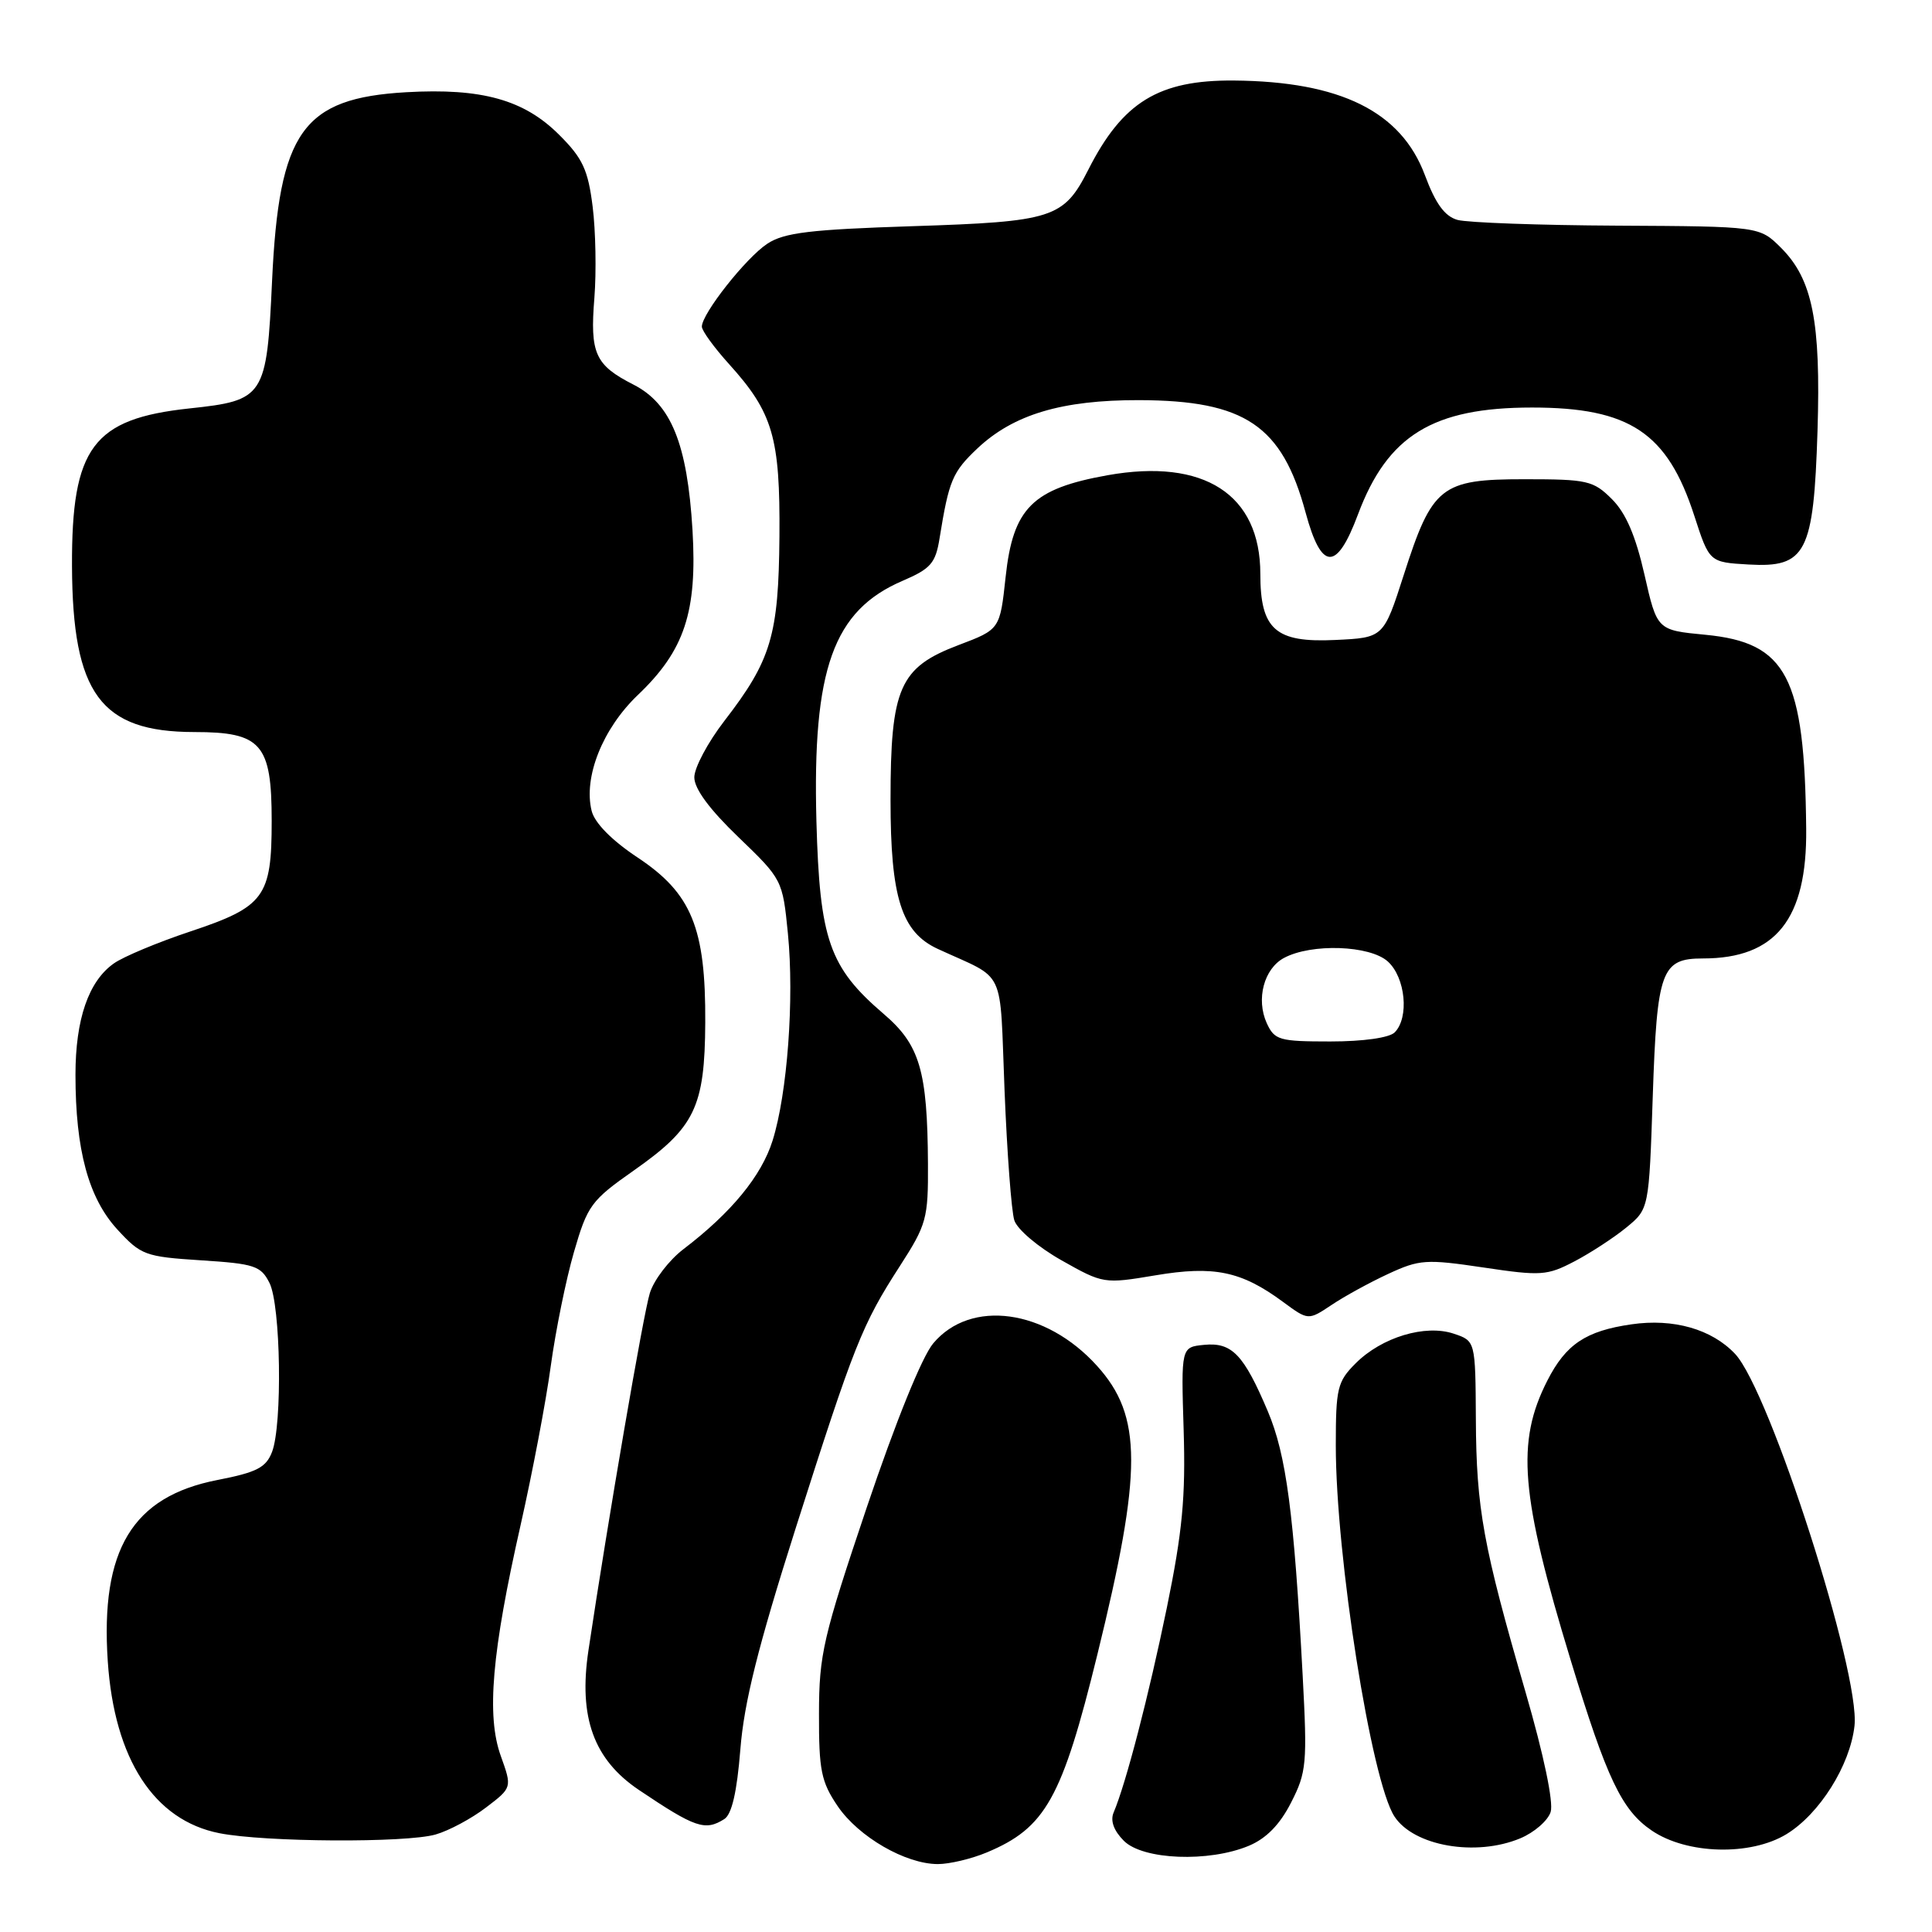 <?xml version="1.0" encoding="UTF-8" standalone="no"?>
<!DOCTYPE svg PUBLIC "-//W3C//DTD SVG 1.1//EN" "http://www.w3.org/Graphics/SVG/1.1/DTD/svg11.dtd" >
<svg xmlns="http://www.w3.org/2000/svg" xmlns:xlink="http://www.w3.org/1999/xlink" version="1.1" viewBox="0 0 256 256">
 <g >
 <path fill="currentColor"
d=" M 130.75 245.46 C 138.55 242.20 140.72 238.32 145.41 219.22 C 151.39 194.87 151.38 187.64 145.36 180.98 C 138.57 173.46 128.62 172.09 123.66 178.00 C 122.17 179.76 118.67 188.42 114.86 199.71 C 109.06 216.93 108.53 219.22 108.52 227.07 C 108.50 234.58 108.81 236.10 111.00 239.33 C 113.77 243.40 119.99 247.00 124.28 247.00 C 125.81 247.00 128.72 246.31 130.75 245.46 Z  M 165.47 244.58 C 167.79 243.61 169.59 241.77 171.08 238.84 C 173.13 234.83 173.23 233.66 172.61 222.01 C 171.46 200.52 170.44 192.78 167.99 187.00 C 164.80 179.47 163.24 177.84 159.55 178.20 C 156.50 178.50 156.50 178.50 156.84 189.50 C 157.11 198.35 156.68 202.94 154.62 213.00 C 152.21 224.71 149.19 236.34 147.56 240.17 C 147.10 241.25 147.58 242.58 148.92 243.92 C 151.45 246.45 160.17 246.79 165.47 244.58 Z  M 201.44 243.59 C 203.29 242.82 205.11 241.24 205.47 240.09 C 205.87 238.82 204.56 232.54 202.15 224.24 C 196.52 204.85 195.62 199.89 195.56 188.09 C 195.50 177.68 195.50 177.68 192.63 176.72 C 188.85 175.45 183.09 177.19 179.64 180.64 C 177.21 183.06 177.00 183.94 177.00 191.52 C 177.00 206.23 181.70 235.99 184.77 240.69 C 187.33 244.62 195.55 246.05 201.44 243.59 Z  M 236.71 243.04 C 241.10 240.36 245.14 233.93 245.73 228.69 C 246.52 221.70 234.51 184.30 229.91 179.40 C 226.82 176.12 221.74 174.67 216.18 175.48 C 210.13 176.35 207.49 178.12 205.04 182.92 C 200.87 191.09 201.45 198.08 208.13 220.00 C 212.91 235.70 214.89 239.86 218.87 242.56 C 223.52 245.72 231.94 245.94 236.71 243.04 Z  M 57.72 243.08 C 59.48 242.58 62.48 240.97 64.39 239.51 C 67.86 236.87 67.86 236.87 66.36 232.68 C 64.44 227.35 65.16 218.95 69.00 202.00 C 70.55 195.12 72.35 185.68 72.98 181.00 C 73.62 176.32 75.00 169.53 76.05 165.91 C 77.84 159.72 78.33 159.06 83.99 155.09 C 92.08 149.41 93.39 146.70 93.45 135.50 C 93.52 122.95 91.64 118.37 84.48 113.62 C 81.07 111.36 78.80 109.05 78.40 107.46 C 77.28 102.99 79.85 96.54 84.53 92.08 C 90.71 86.19 92.40 81.08 91.76 70.24 C 91.07 58.80 88.93 53.51 83.93 50.96 C 78.85 48.37 78.16 46.84 78.76 39.46 C 79.03 36.02 78.93 30.59 78.53 27.39 C 77.92 22.50 77.21 20.97 74.11 17.88 C 69.45 13.21 63.84 11.65 53.83 12.22 C 40.09 13.01 36.97 17.40 36.05 37.23 C 35.34 52.61 35.05 53.06 25.09 54.12 C 12.31 55.49 9.48 59.29 9.54 75.00 C 9.61 91.93 13.33 96.99 25.75 97.00 C 34.64 97.00 36.00 98.56 36.00 108.78 C 36.00 118.86 35.05 120.15 25.20 123.43 C 20.91 124.86 16.36 126.76 15.10 127.65 C 11.74 130.00 10.00 135.04 10.00 142.42 C 10.00 152.36 11.72 158.72 15.53 162.89 C 18.68 166.32 19.22 166.52 26.65 167.00 C 33.73 167.45 34.57 167.73 35.71 170.00 C 37.20 172.95 37.44 188.72 36.05 192.38 C 35.25 194.46 34.04 195.09 28.80 196.11 C 17.54 198.31 13.29 205.34 14.28 220.12 C 15.15 233.10 20.42 241.21 29.08 242.91 C 35.12 244.10 53.79 244.21 57.72 243.08 Z  M 95.97 241.04 C 96.97 240.41 97.65 237.45 98.10 231.81 C 98.59 225.60 100.44 218.19 105.43 202.50 C 113.20 178.11 114.22 175.53 119.25 167.74 C 122.77 162.28 123.00 161.47 122.96 154.22 C 122.89 141.86 121.88 138.44 117.09 134.35 C 109.88 128.17 108.61 124.53 108.18 108.83 C 107.64 88.64 110.41 80.90 119.60 76.96 C 123.33 75.36 123.97 74.63 124.50 71.31 C 125.74 63.64 126.20 62.55 129.52 59.41 C 134.30 54.91 140.71 53.00 150.93 53.02 C 164.97 53.06 169.88 56.37 173.00 67.92 C 175.10 75.67 177.11 75.74 179.94 68.16 C 183.86 57.69 189.87 54.00 203.00 54.00 C 215.94 54.00 220.94 57.33 224.50 68.33 C 226.50 74.50 226.50 74.50 231.69 74.80 C 239.32 75.24 240.32 73.30 240.83 57.09 C 241.28 42.58 240.17 37.01 236.00 32.84 C 233.15 30.00 233.15 30.00 214.33 29.90 C 203.97 29.85 194.44 29.50 193.13 29.14 C 191.43 28.66 190.22 27.00 188.80 23.19 C 185.65 14.77 177.61 10.79 163.50 10.67 C 153.53 10.59 148.75 13.52 144.20 22.50 C 140.94 28.92 139.53 29.37 120.95 29.97 C 107.36 30.41 103.92 30.82 101.68 32.29 C 98.86 34.14 93.00 41.56 93.00 43.28 C 93.00 43.82 94.62 46.05 96.60 48.24 C 102.42 54.68 103.38 57.96 103.28 71.06 C 103.17 84.20 102.20 87.47 95.97 95.54 C 93.79 98.37 92.00 101.73 92.00 103.00 C 92.00 104.52 94.02 107.25 97.85 110.93 C 103.65 116.51 103.70 116.60 104.40 123.68 C 105.26 132.38 104.33 144.90 102.37 151.14 C 100.90 155.82 96.91 160.68 90.56 165.52 C 88.66 166.97 86.65 169.59 86.11 171.33 C 85.26 174.02 80.58 201.28 77.97 218.70 C 76.64 227.57 78.67 233.16 84.69 237.20 C 92.13 242.20 93.43 242.64 95.97 241.04 Z  M 183.94 168.80 C 188.08 166.88 188.96 166.82 196.57 167.95 C 204.18 169.09 205.01 169.03 208.62 167.14 C 210.76 166.02 213.85 164.00 215.50 162.65 C 218.50 160.19 218.50 160.19 219.00 145.25 C 219.56 128.56 220.13 127.00 225.65 127.00 C 235.30 127.00 239.45 121.80 239.33 109.83 C 239.13 89.68 236.78 85.15 225.97 84.11 C 219.57 83.50 219.57 83.50 217.90 76.14 C 216.73 71.00 215.44 67.98 213.59 66.14 C 211.13 63.68 210.34 63.50 202.01 63.50 C 190.93 63.50 189.78 64.41 186.00 76.20 C 183.33 84.50 183.33 84.50 176.92 84.80 C 169.00 85.18 167.00 83.41 167.00 76.04 C 167.00 65.51 159.54 60.69 146.76 62.97 C 136.80 64.75 134.23 67.32 133.25 76.45 C 132.50 83.40 132.50 83.40 127.00 85.48 C 119.19 88.44 118.00 91.14 118.00 106.00 C 118.00 118.94 119.45 123.51 124.25 125.73 C 133.45 129.98 132.43 127.81 133.11 144.54 C 133.44 152.78 134.02 160.49 134.40 161.69 C 134.78 162.90 137.56 165.25 140.66 167.00 C 146.17 170.11 146.29 170.13 153.09 168.99 C 160.85 167.68 164.49 168.43 170.01 172.51 C 173.35 174.97 173.35 174.97 176.43 172.92 C 178.12 171.78 181.50 169.93 183.94 168.80 Z  M 167.85 135.57 C 166.41 132.40 167.48 128.35 170.14 126.93 C 173.77 124.98 181.51 125.25 183.89 127.40 C 186.24 129.52 186.75 134.85 184.80 136.80 C 184.09 137.51 180.64 138.00 176.28 138.00 C 169.50 138.00 168.88 137.82 167.85 135.57 Z "/>
</g>
</svg>